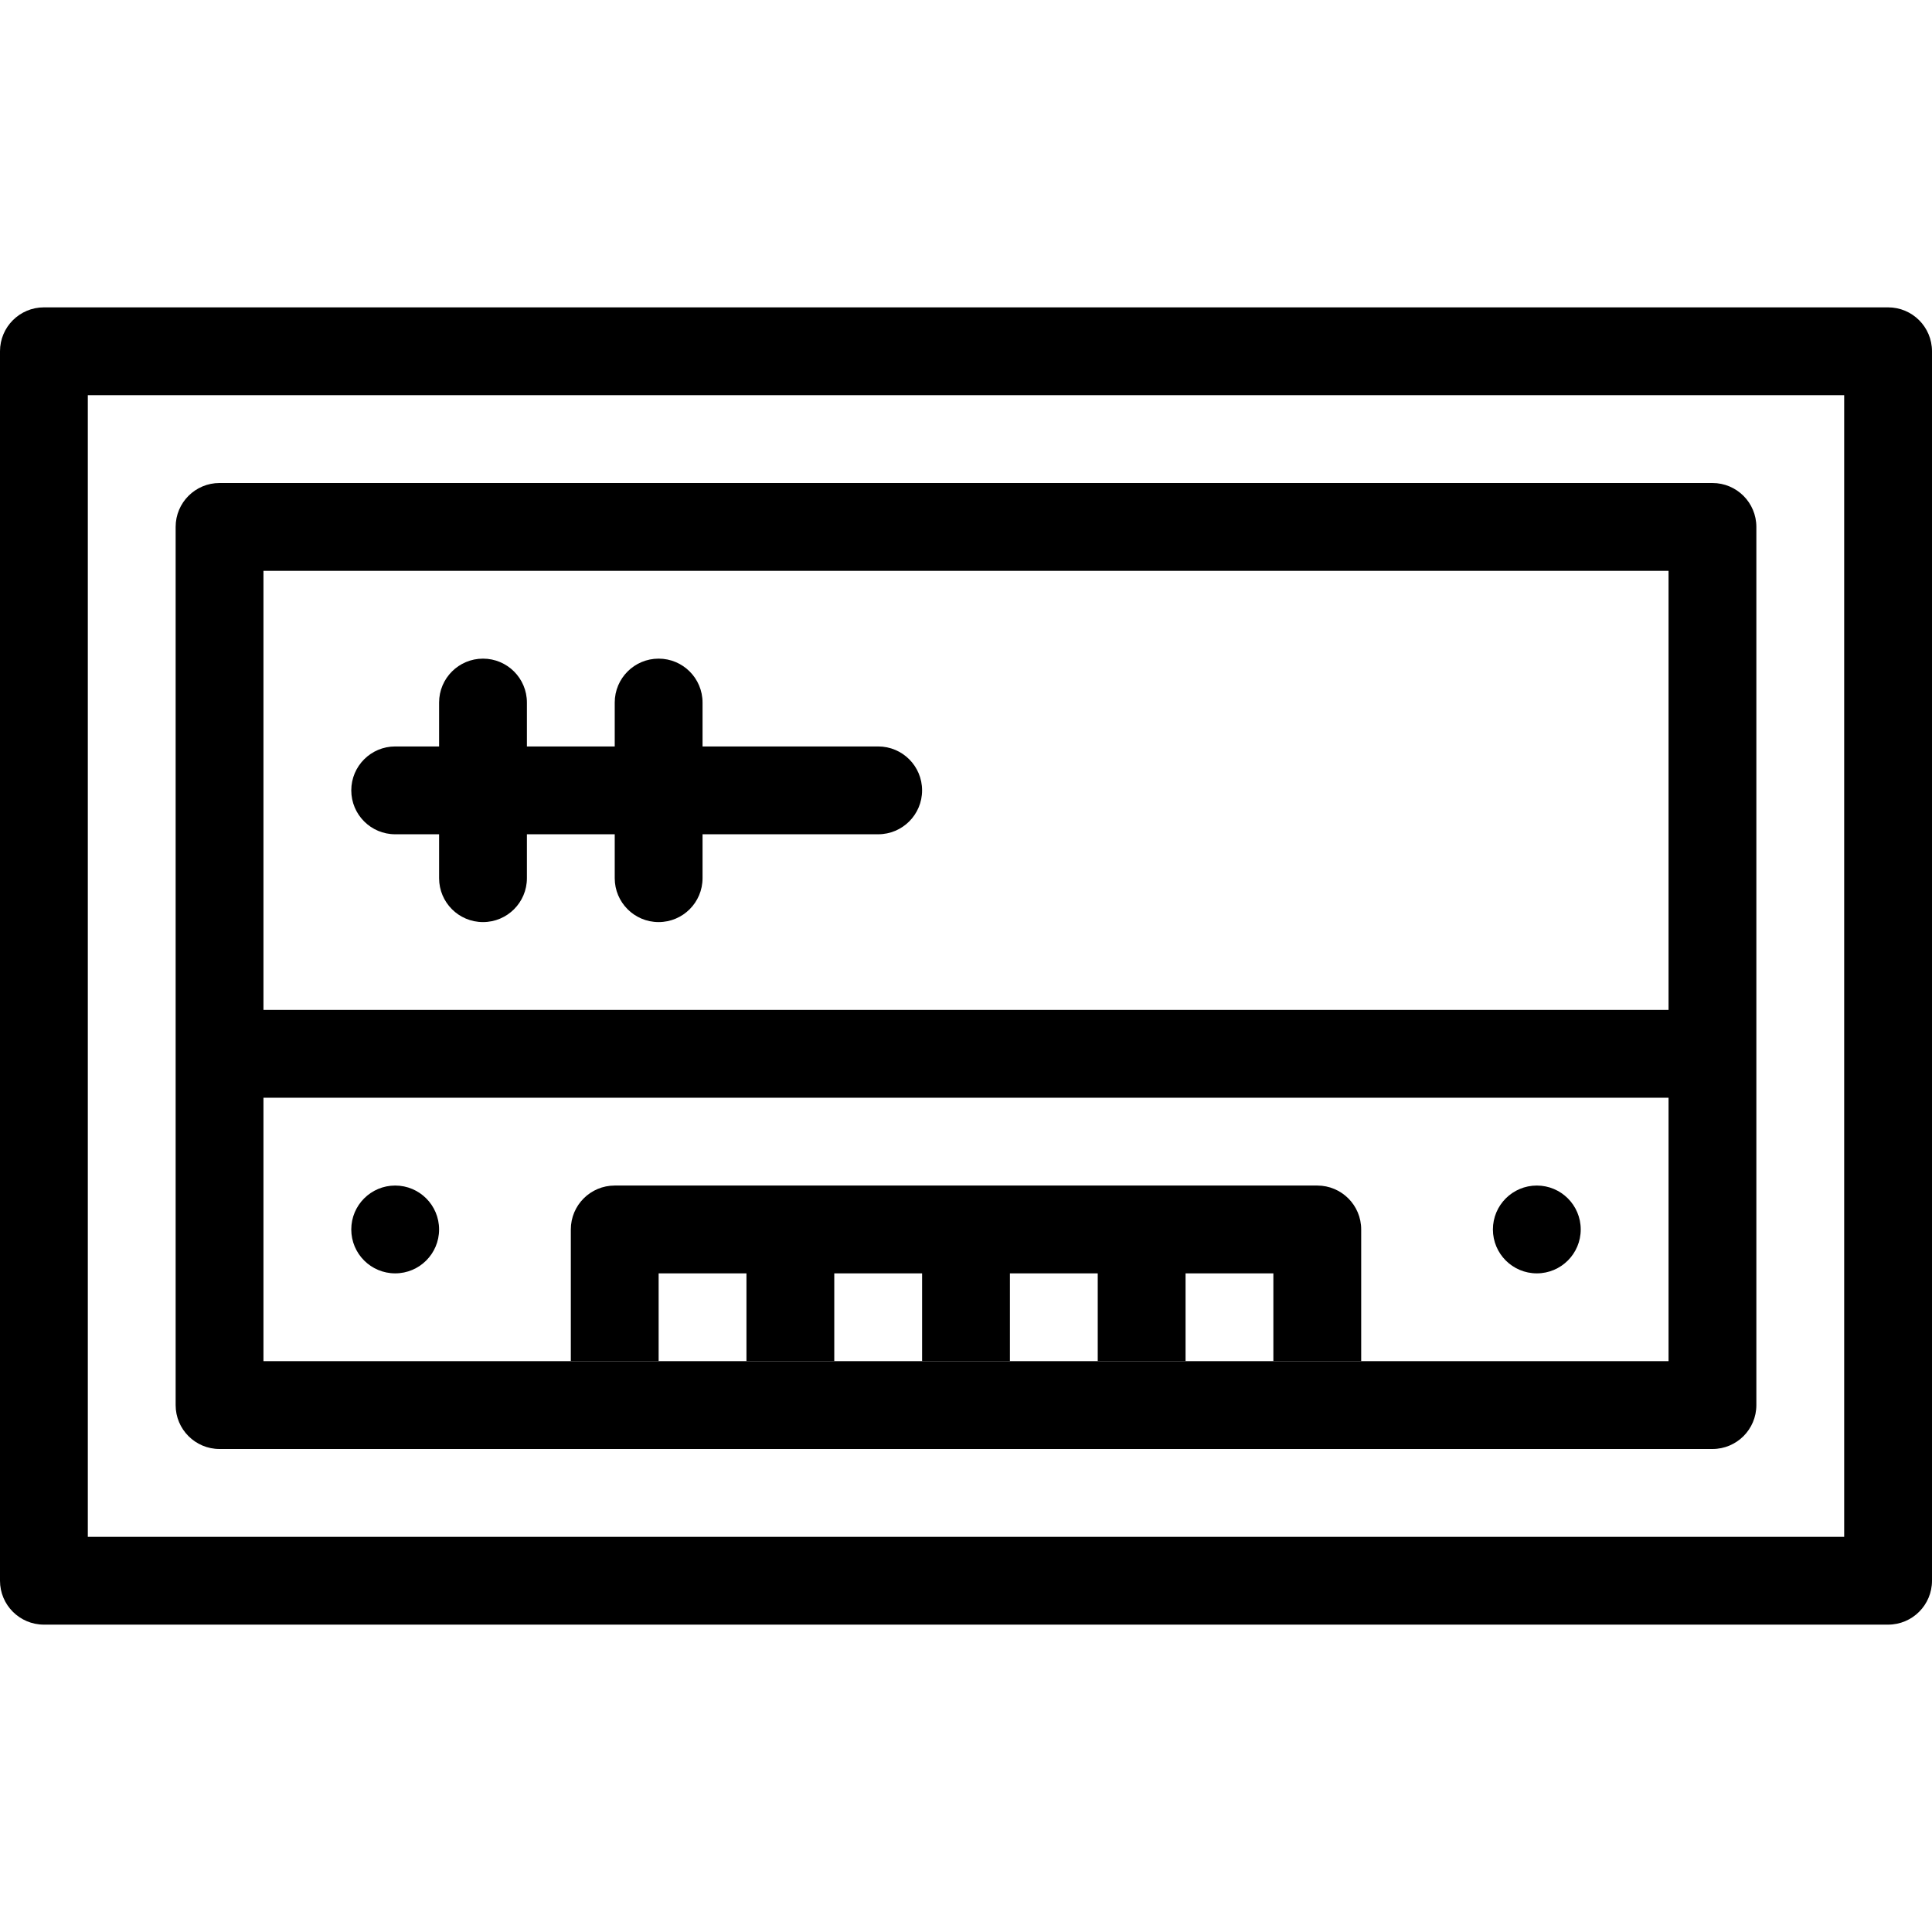 <?xml version='1.0' encoding='iso-8859-1'?>
<svg version="1.1" xmlns="http://www.w3.org/2000/svg" viewBox="0 0 44 44" xmlns:xlink="http://www.w3.org/1999/xlink" enable-background="new 0 0 44 44">
  <g>
    <g>
      <path d="m30,27h-16c-0.552,0-1,0.447-1,1v3h2v-2h2v2h2v-2h2v2h2v-2h2v2h2v-2h2v2h2v-3c0-0.553-0.448-1-1-1z"/>
    </g>
  </g>
  <g>
    <g>
      <path d="m20,17h-4v-1c0-0.553-0.448-1-1-1s-1,0.447-1,1v1h-2v-1c0-0.553-0.448-1-1-1s-1,0.447-1,1v1h-1c-0.552,0-1,0.447-1,1 0,0.553 0.448,1 1,1h1v1c0,0.553 0.448,1 1,1s1-0.447 1-1v-1h2v1c0,0.553 0.448,1 1,1s1-0.447 1-1v-1h4c0.552,0 1-0.447 1-1 0-0.553-0.448-1-1-1z"/>
    </g>
  </g>
  <g>
    <g>
      <path d="m9,27c-0.552,0-1,0.447-1,1 0,0.553 0.448,1 1,1s1-0.447 1-1c0-0.553-0.448-1-1-1zm34-20h-42c-0.552,0-1,0.447-1,1v28c0,0.553 0.448,1 1,1h42c0.552,0 1-0.447 1-1v-28c0-0.553-0.448-1-1-1zm-1,28h-40v-26h40v26zm-7-8c-0.552,0-1,0.447-1,1 0,0.553 0.448,1 1,1s1-0.447 1-1c0-0.553-0.448-1-1-1zm-30,6h34c0.552,0 1-0.447 1-1v-20c0-0.553-0.448-1-1-1h-34c-0.552,0-1,0.447-1,1v20c0,0.553 0.448,1 1,1zm1-20h32v10h-32v-10zm0,12h32v6h-32v-6z"/>
    </g>
  </g>
</svg>
